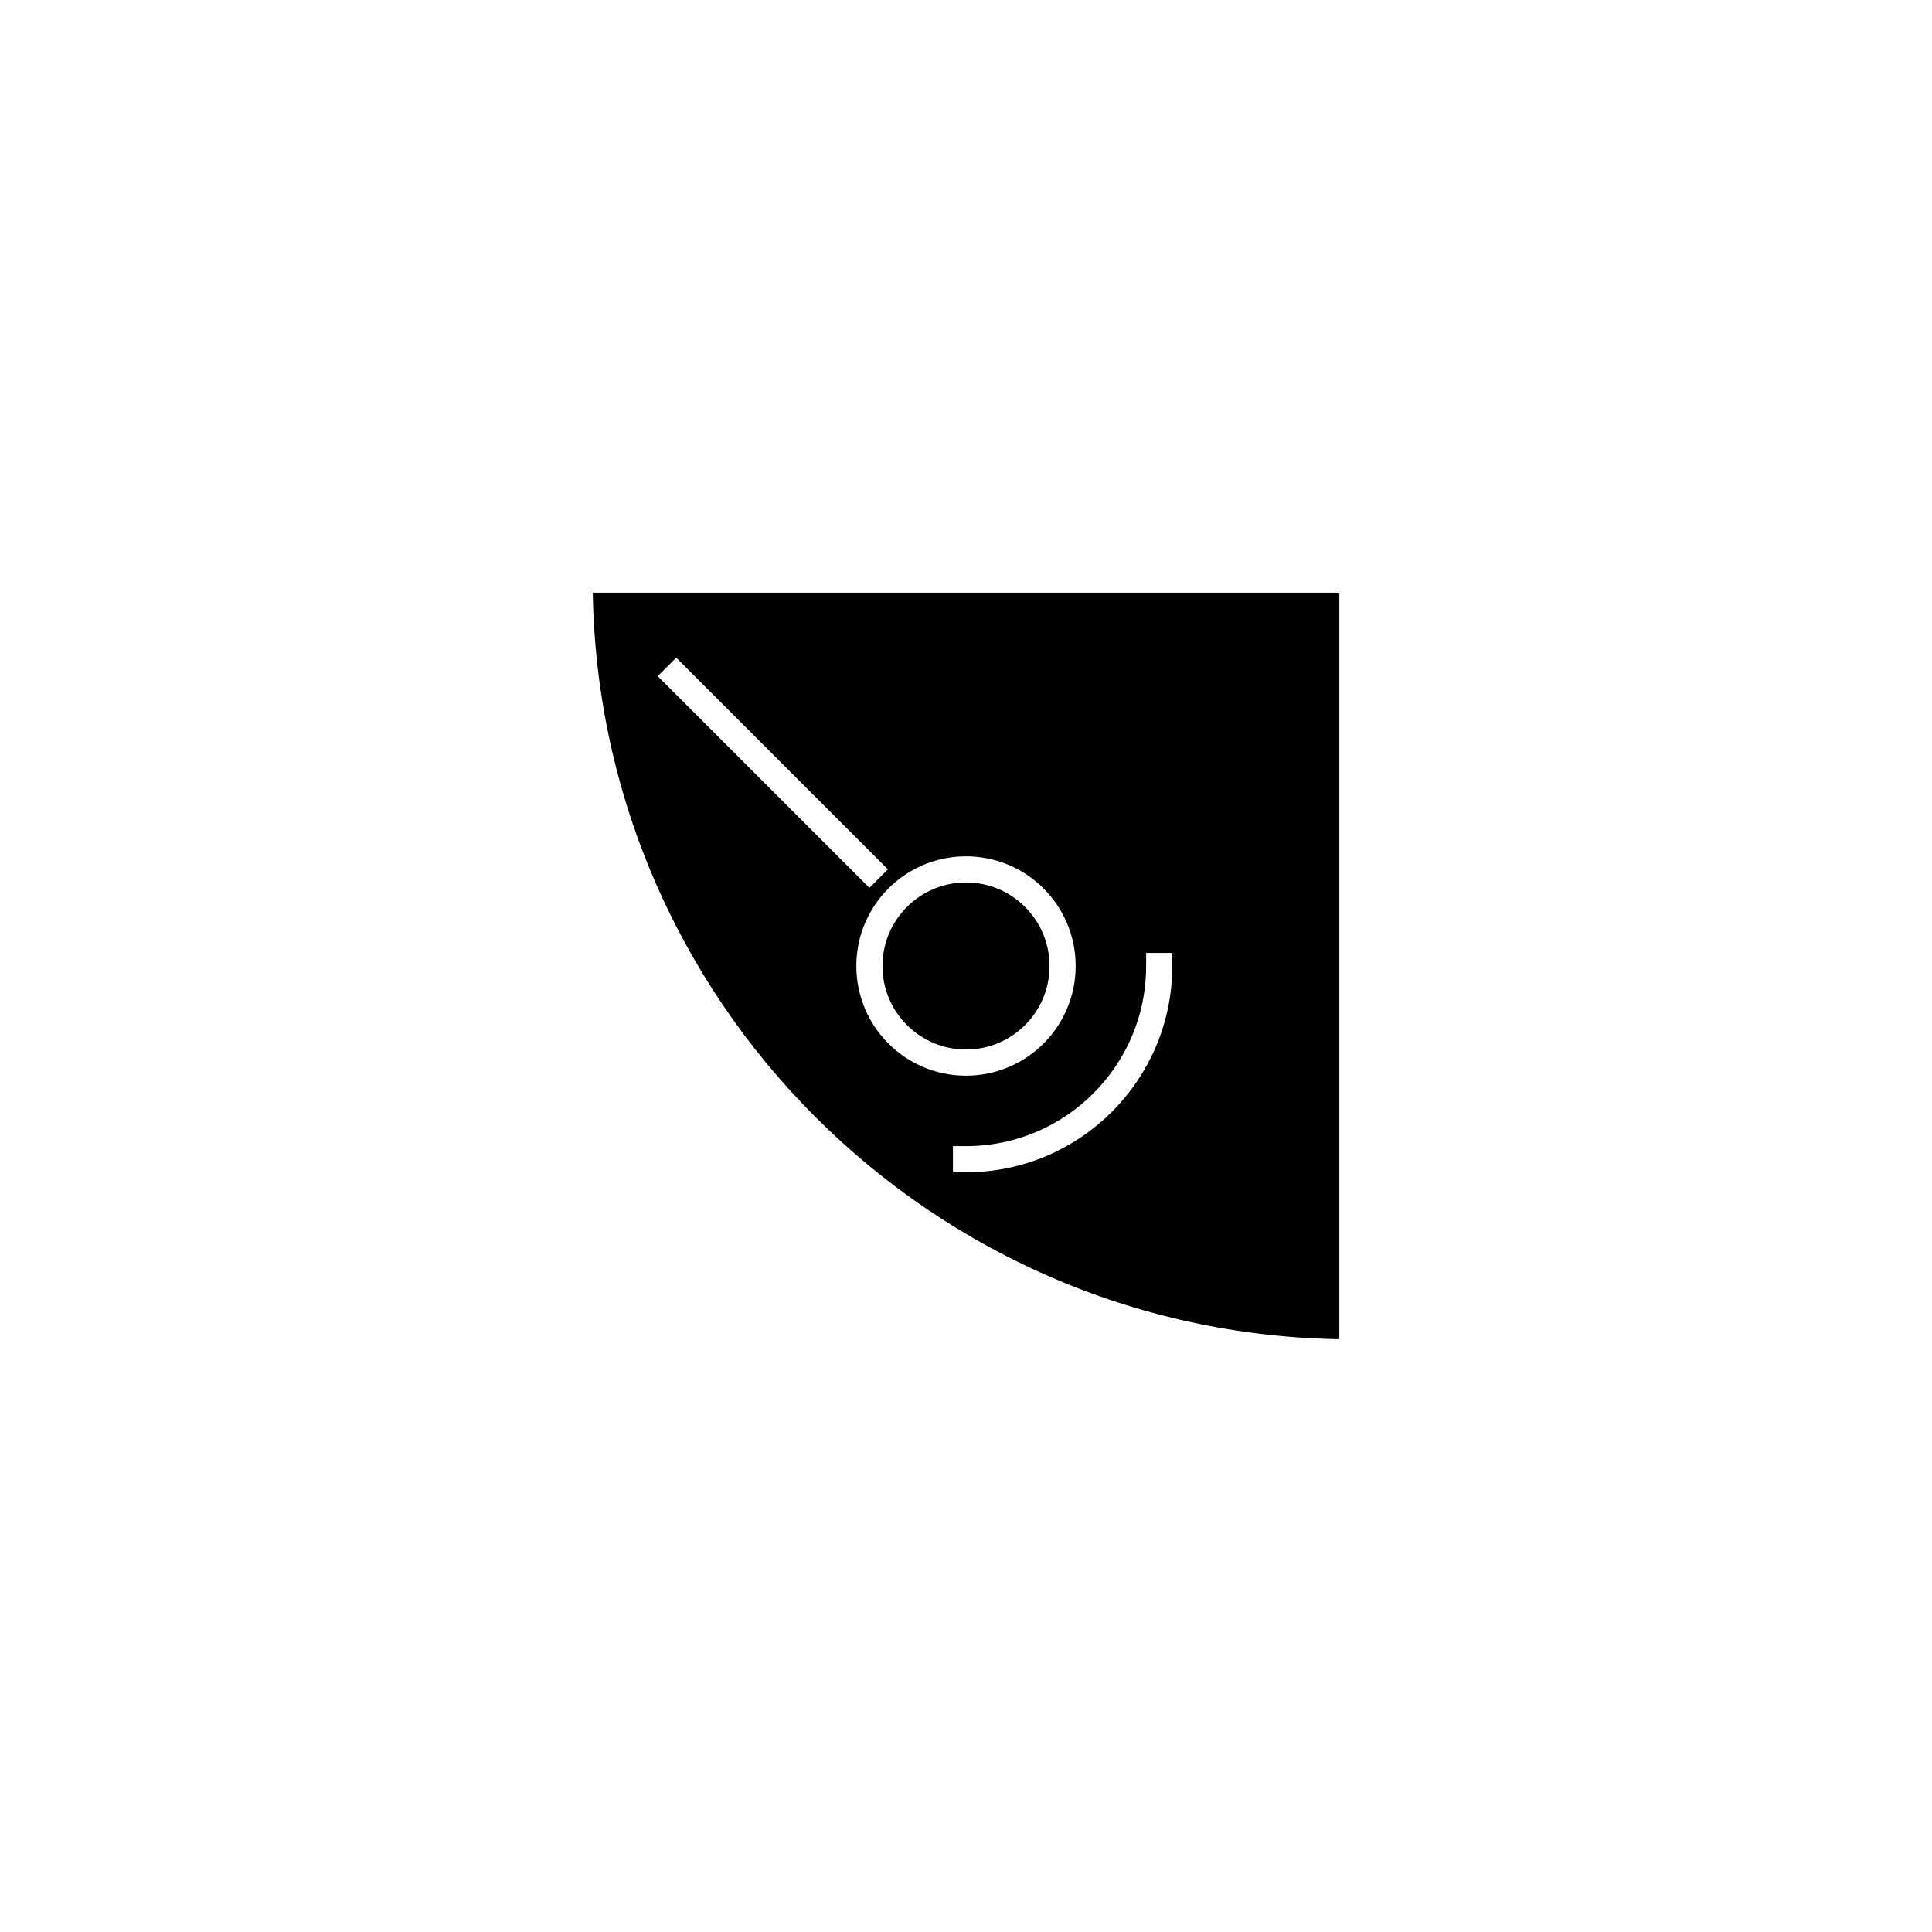 <?xml version="1.0" encoding="UTF-8" standalone="yes"?><svg width="512" height="512" xmlns="http://www.w3.org/2000/svg"><rect width="100%" height="100%" fill="#808080" stroke="none"/><svg viewBox="0 0 512 512" version="1.1" xmlns="http://www.w3.org/2000/svg" class=""><rect fill="white" width="512px" height="512px" x="0" y="0"/><g transform="matrix(1.6,0,0,1.6,153.6,153.6)"><g transform="matrix(1,0,0,1,0,0)"><path d="M0 0C0 70.692 57.307 128 128 128V0H0Z" fill="#000000" stroke="white" stroke-width="4.33px" stroke-linecap="square" vector-effect="non-scaling-stroke"/><path d="M96 64C96 81.673 81.673 96 64 96" stroke="white" fill="none" stroke-width="4.33px" stroke-linecap="square" vector-effect="non-scaling-stroke"/><line x1="16.003" y1="15.996" x2="48.004" y2="47.996" stroke="white" fill="none" stroke-width="4.33px" stroke-linecap="square" vector-effect="non-scaling-stroke"/><circle cx="64" cy="64" r="16" stroke="white" fill="none" stroke-width="4.33px" stroke-linecap="square" vector-effect="non-scaling-stroke"/></g></g></svg></svg>